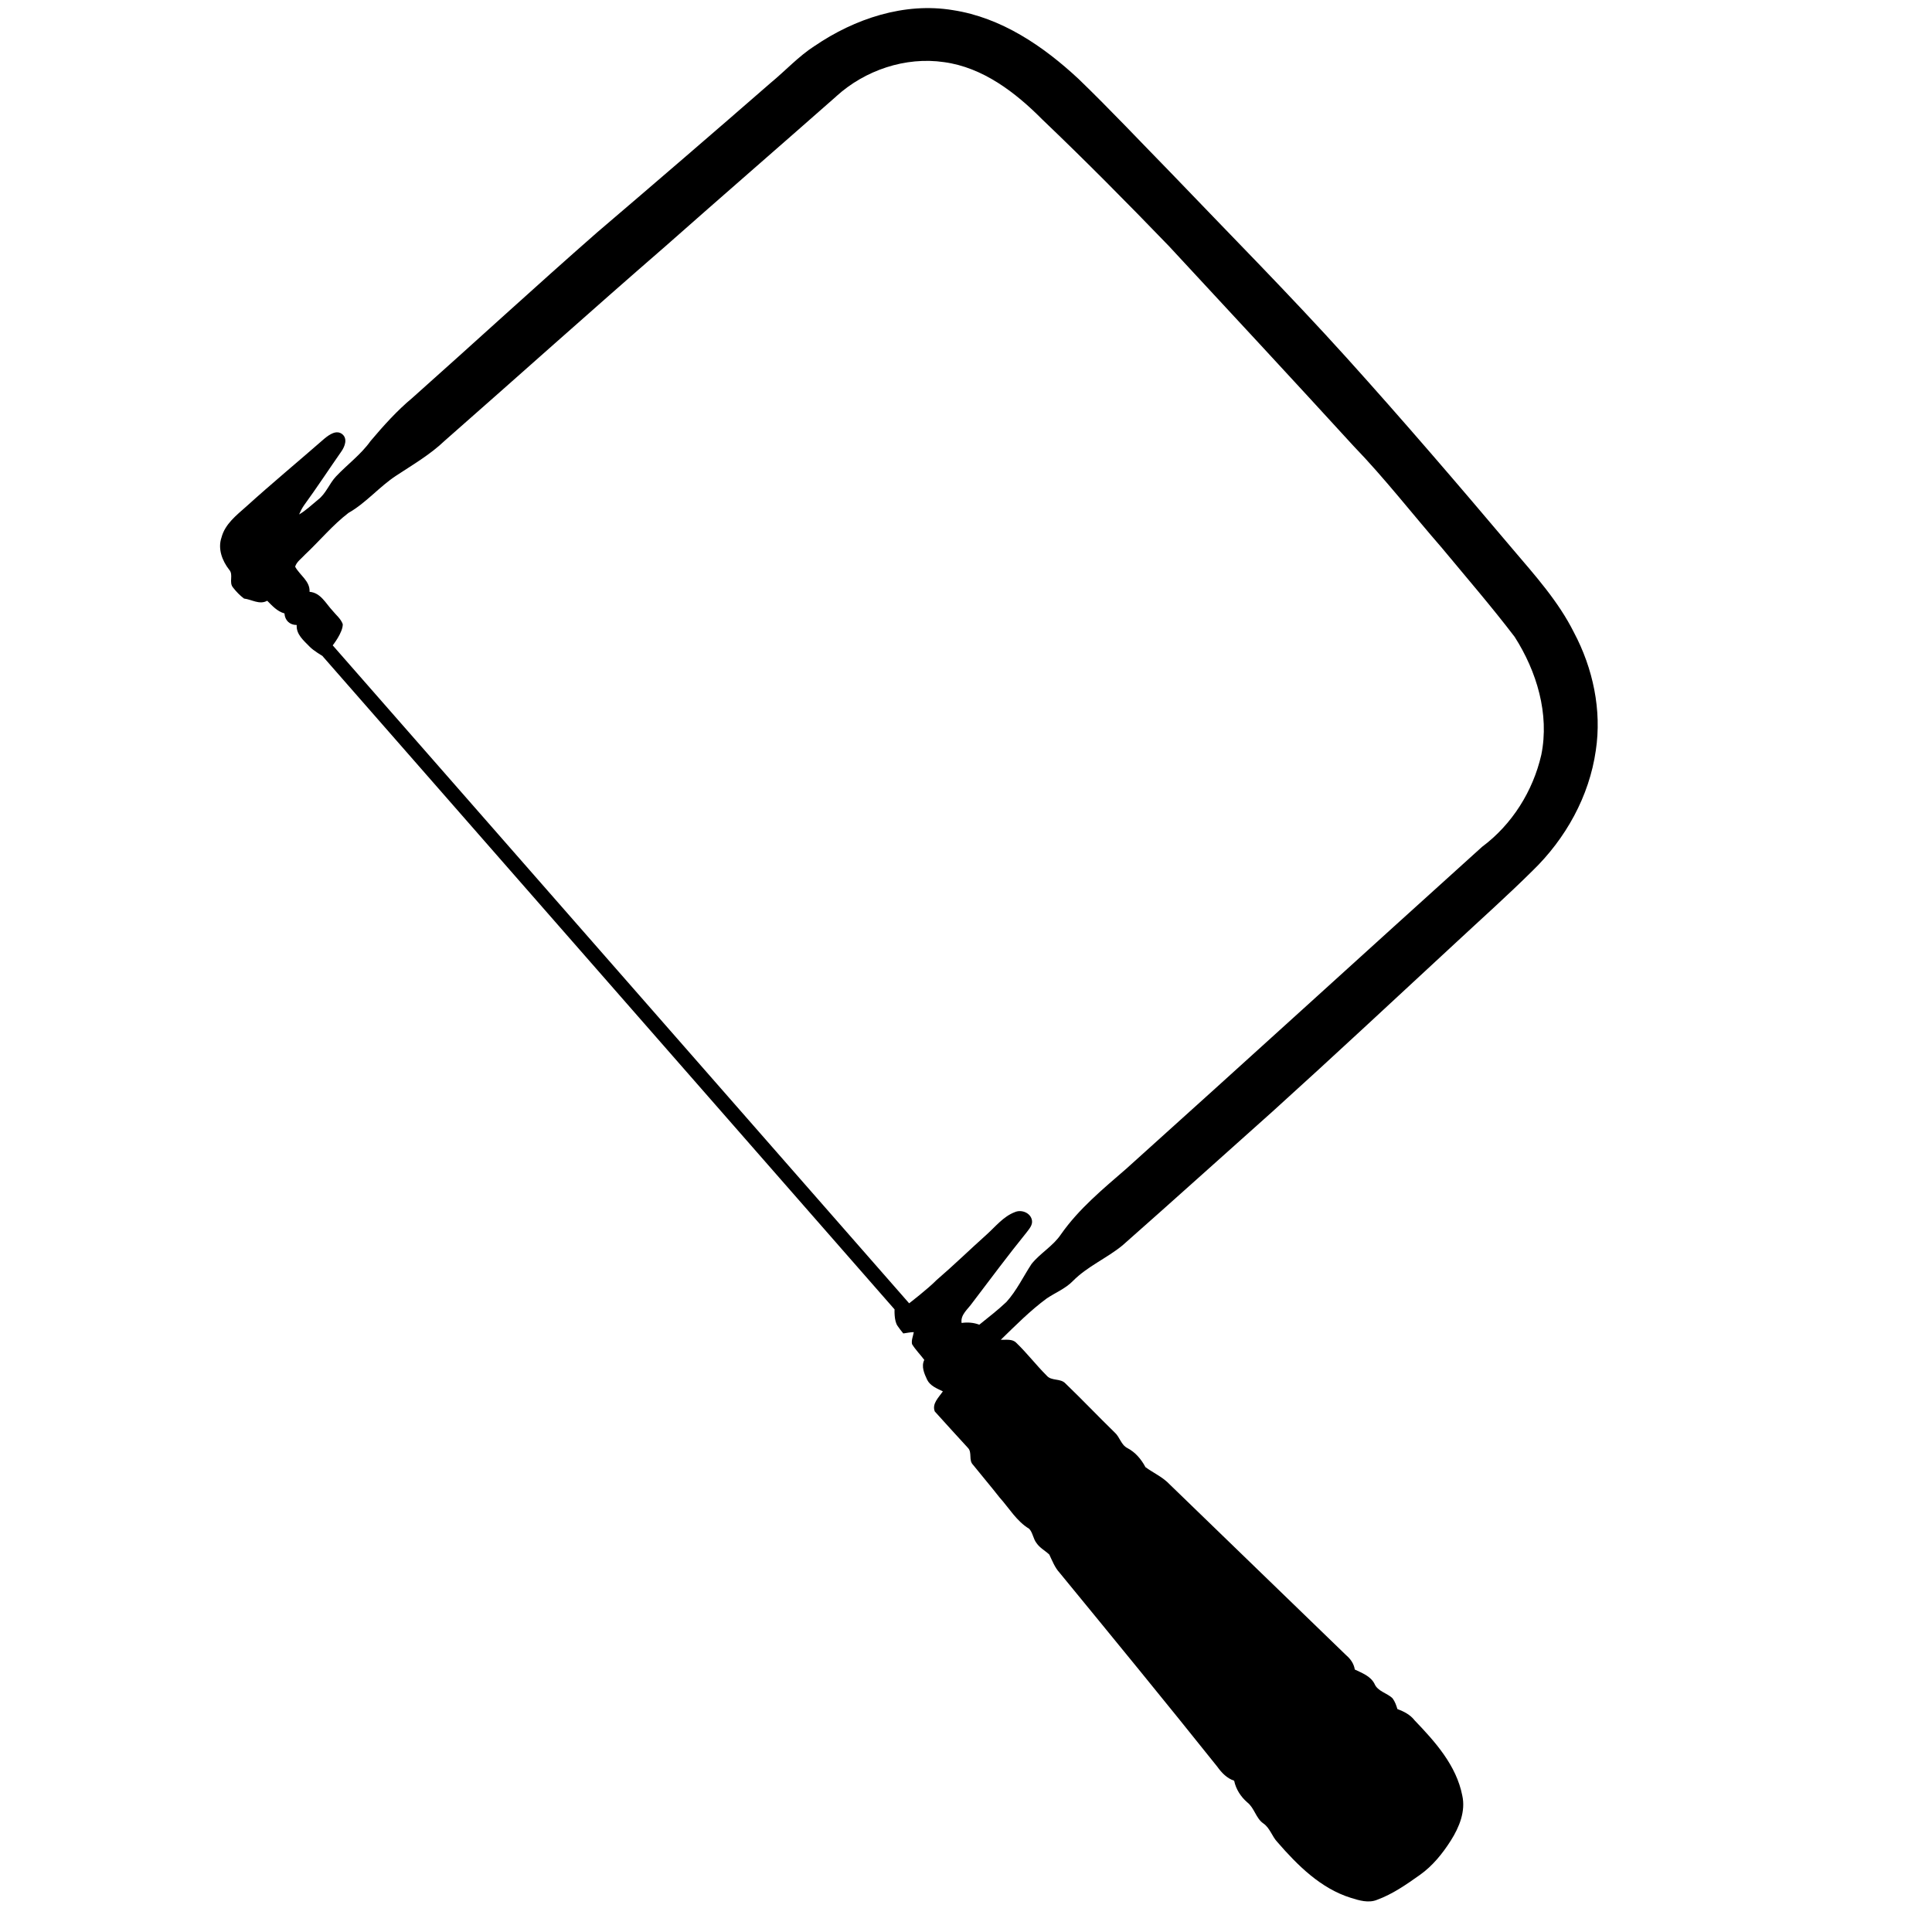 <svg xmlns:dc="http://purl.org/dc/elements/1.1/" xmlns:cc="http://creativecommons.org/ns#" xmlns:rdf="http://www.w3.org/1999/02/22-rdf-syntax-ns#" xmlns:svg="http://www.w3.org/2000/svg" xmlns="http://www.w3.org/2000/svg" xmlns:sodipodi="http://sodipodi.sourceforge.net/DTD/sodipodi-0.dtd" xmlns:inkscape="http://www.inkscape.org/namespaces/inkscape" viewBox="0 0 80 80" version="1.1" x="0px" y="0px"><path d="m 33.732,1.904 c 1.656,-1.131 3.719,-1.819 5.727,-1.484 2.009,0.308 3.746,1.493 5.203,2.85 1.303,1.258 2.543,2.579 3.809,3.873 2.434,2.543 4.913,5.04 7.275,7.655 2.352,2.606 4.633,5.266 6.895,7.944 0.923,1.086 1.891,2.162 2.533,3.447 0.787,1.484 1.158,3.212 0.905,4.886 -0.271,1.9 -1.249,3.655 -2.624,4.985 -1.031,1.022 -2.117,1.991 -3.176,2.977 -2.524,2.334 -5.031,4.678 -7.582,6.985 -2.072,1.846 -4.135,3.71 -6.216,5.546 -0.651,0.534 -1.457,0.869 -2.054,1.475 -0.308,0.317 -0.724,0.48 -1.086,0.724 -0.688,0.507 -1.285,1.113 -1.9,1.71 0.217,0.009 0.48,-0.045 0.642,0.127 0.443,0.425 0.823,0.923 1.258,1.357 0.199,0.235 0.57,0.1 0.778,0.326 0.688,0.661 1.348,1.357 2.036,2.027 0.217,0.19 0.262,0.516 0.534,0.651 0.326,0.172 0.57,0.461 0.742,0.787 0.335,0.244 0.715,0.407 1.004,0.715 2.434,2.362 4.877,4.714 7.311,7.076 0.181,0.154 0.317,0.353 0.353,0.588 0.299,0.145 0.651,0.271 0.814,0.588 0.136,0.326 0.525,0.38 0.751,0.606 0.1,0.136 0.154,0.29 0.199,0.443 0.271,0.1 0.534,0.235 0.715,0.47 0.851,0.887 1.728,1.864 1.972,3.113 0.145,0.651 -0.127,1.312 -0.47,1.855 -0.344,0.543 -0.76,1.059 -1.285,1.43 -0.561,0.398 -1.131,0.796 -1.773,1.031 -0.353,0.145 -0.742,0.027 -1.086,-0.081 -1.249,-0.389 -2.208,-1.348 -3.04,-2.307 -0.226,-0.235 -0.308,-0.588 -0.588,-0.778 -0.308,-0.217 -0.362,-0.633 -0.661,-0.869 -0.271,-0.235 -0.47,-0.543 -0.543,-0.896 -0.299,-0.1 -0.516,-0.326 -0.697,-0.579 -2.153,-2.696 -4.343,-5.365 -6.533,-8.035 -0.199,-0.217 -0.299,-0.489 -0.425,-0.751 -0.172,-0.163 -0.389,-0.271 -0.525,-0.47 -0.145,-0.181 -0.154,-0.434 -0.308,-0.597 -0.525,-0.317 -0.832,-0.86 -1.231,-1.303 -0.353,-0.452 -0.733,-0.896 -1.095,-1.348 -0.19,-0.19 -0.027,-0.507 -0.208,-0.697 -0.461,-0.507 -0.923,-1.004 -1.375,-1.511 -0.127,-0.326 0.172,-0.588 0.335,-0.832 -0.244,-0.118 -0.525,-0.226 -0.651,-0.48 -0.118,-0.253 -0.253,-0.552 -0.118,-0.823 -0.163,-0.217 -0.362,-0.416 -0.507,-0.651 -0.036,-0.163 0.045,-0.335 0.072,-0.498 -0.145,0 -0.29,0.036 -0.434,0.054 -0.081,-0.1 -0.163,-0.199 -0.235,-0.308 -0.154,-0.208 -0.127,-0.688 -0.127,-0.688 l -23.697,-27.063 c 0,0 -0.371,-0.217 -0.525,-0.38 -0.244,-0.253 -0.561,-0.507 -0.534,-0.896 -0.29,0 -0.489,-0.19 -0.507,-0.48 -0.299,-0.081 -0.507,-0.317 -0.715,-0.525 -0.317,0.181 -0.642,-0.054 -0.959,-0.09 -0.172,-0.127 -0.326,-0.29 -0.452,-0.452 -0.19,-0.217 0.027,-0.534 -0.163,-0.742 -0.29,-0.371 -0.48,-0.869 -0.317,-1.339 0.145,-0.552 0.615,-0.914 1.022,-1.276 1.059,-0.959 2.162,-1.873 3.239,-2.814 0.199,-0.163 0.498,-0.38 0.742,-0.181 0.226,0.19 0.1,0.507 -0.036,0.706 -0.525,0.751 -1.022,1.511 -1.556,2.244 -0.081,0.118 -0.145,0.244 -0.199,0.371 0.28,-0.163 0.525,-0.398 0.778,-0.606 0.335,-0.253 0.47,-0.67 0.751,-0.968 0.47,-0.498 1.031,-0.905 1.43,-1.466 0.534,-0.633 1.095,-1.258 1.737,-1.792 2.552,-2.271 5.067,-4.587 7.637,-6.84 2.407,-2.054 4.805,-4.117 7.193,-6.198 0.615,-0.507 1.149,-1.095 1.819,-1.529 m 0.905,2.081 c -2.362,2.081 -4.732,4.135 -7.085,6.216 -3.067,2.66 -6.089,5.375 -9.139,8.053 -0.597,0.57 -1.312,0.986 -2,1.439 -0.706,0.461 -1.249,1.131 -1.982,1.547 -0.661,0.507 -1.194,1.158 -1.801,1.728 -0.145,0.163 -0.344,0.29 -0.407,0.498 0.19,0.353 0.624,0.597 0.597,1.041 0.461,0.036 0.67,0.48 0.95,0.778 0.145,0.181 0.344,0.335 0.425,0.561 0.009,0.344 -0.416,0.878 -0.416,0.878 l 23.869,27.244 c 0,0 0.787,-0.606 1.131,-0.959 0.715,-0.615 1.384,-1.267 2.081,-1.891 0.371,-0.335 0.688,-0.742 1.158,-0.923 0.28,-0.127 0.661,0.027 0.715,0.335 0.036,0.199 -0.118,0.362 -0.226,0.507 -0.769,0.95 -1.502,1.936 -2.244,2.913 -0.181,0.262 -0.498,0.489 -0.443,0.832 0.244,-0.036 0.498,-0.018 0.733,0.072 0.38,-0.308 0.769,-0.606 1.122,-0.941 0.425,-0.47 0.697,-1.05 1.041,-1.574 0.362,-0.452 0.896,-0.742 1.221,-1.231 0.742,-1.059 1.746,-1.882 2.714,-2.723 4.922,-4.425 9.808,-8.885 14.721,-13.319 1.24,-0.923 2.108,-2.307 2.452,-3.809 0.344,-1.692 -0.19,-3.456 -1.104,-4.886 -0.959,-1.258 -2,-2.461 -3.013,-3.683 -1.221,-1.402 -2.362,-2.877 -3.655,-4.216 -2.533,-2.769 -5.094,-5.528 -7.646,-8.279 -1.719,-1.782 -3.456,-3.538 -5.248,-5.248 -1.113,-1.122 -2.461,-2.153 -4.063,-2.371 -1.602,-0.235 -3.275,0.335 -4.461,1.411 z" style="" fill="#000000" stroke="none"></path></svg>